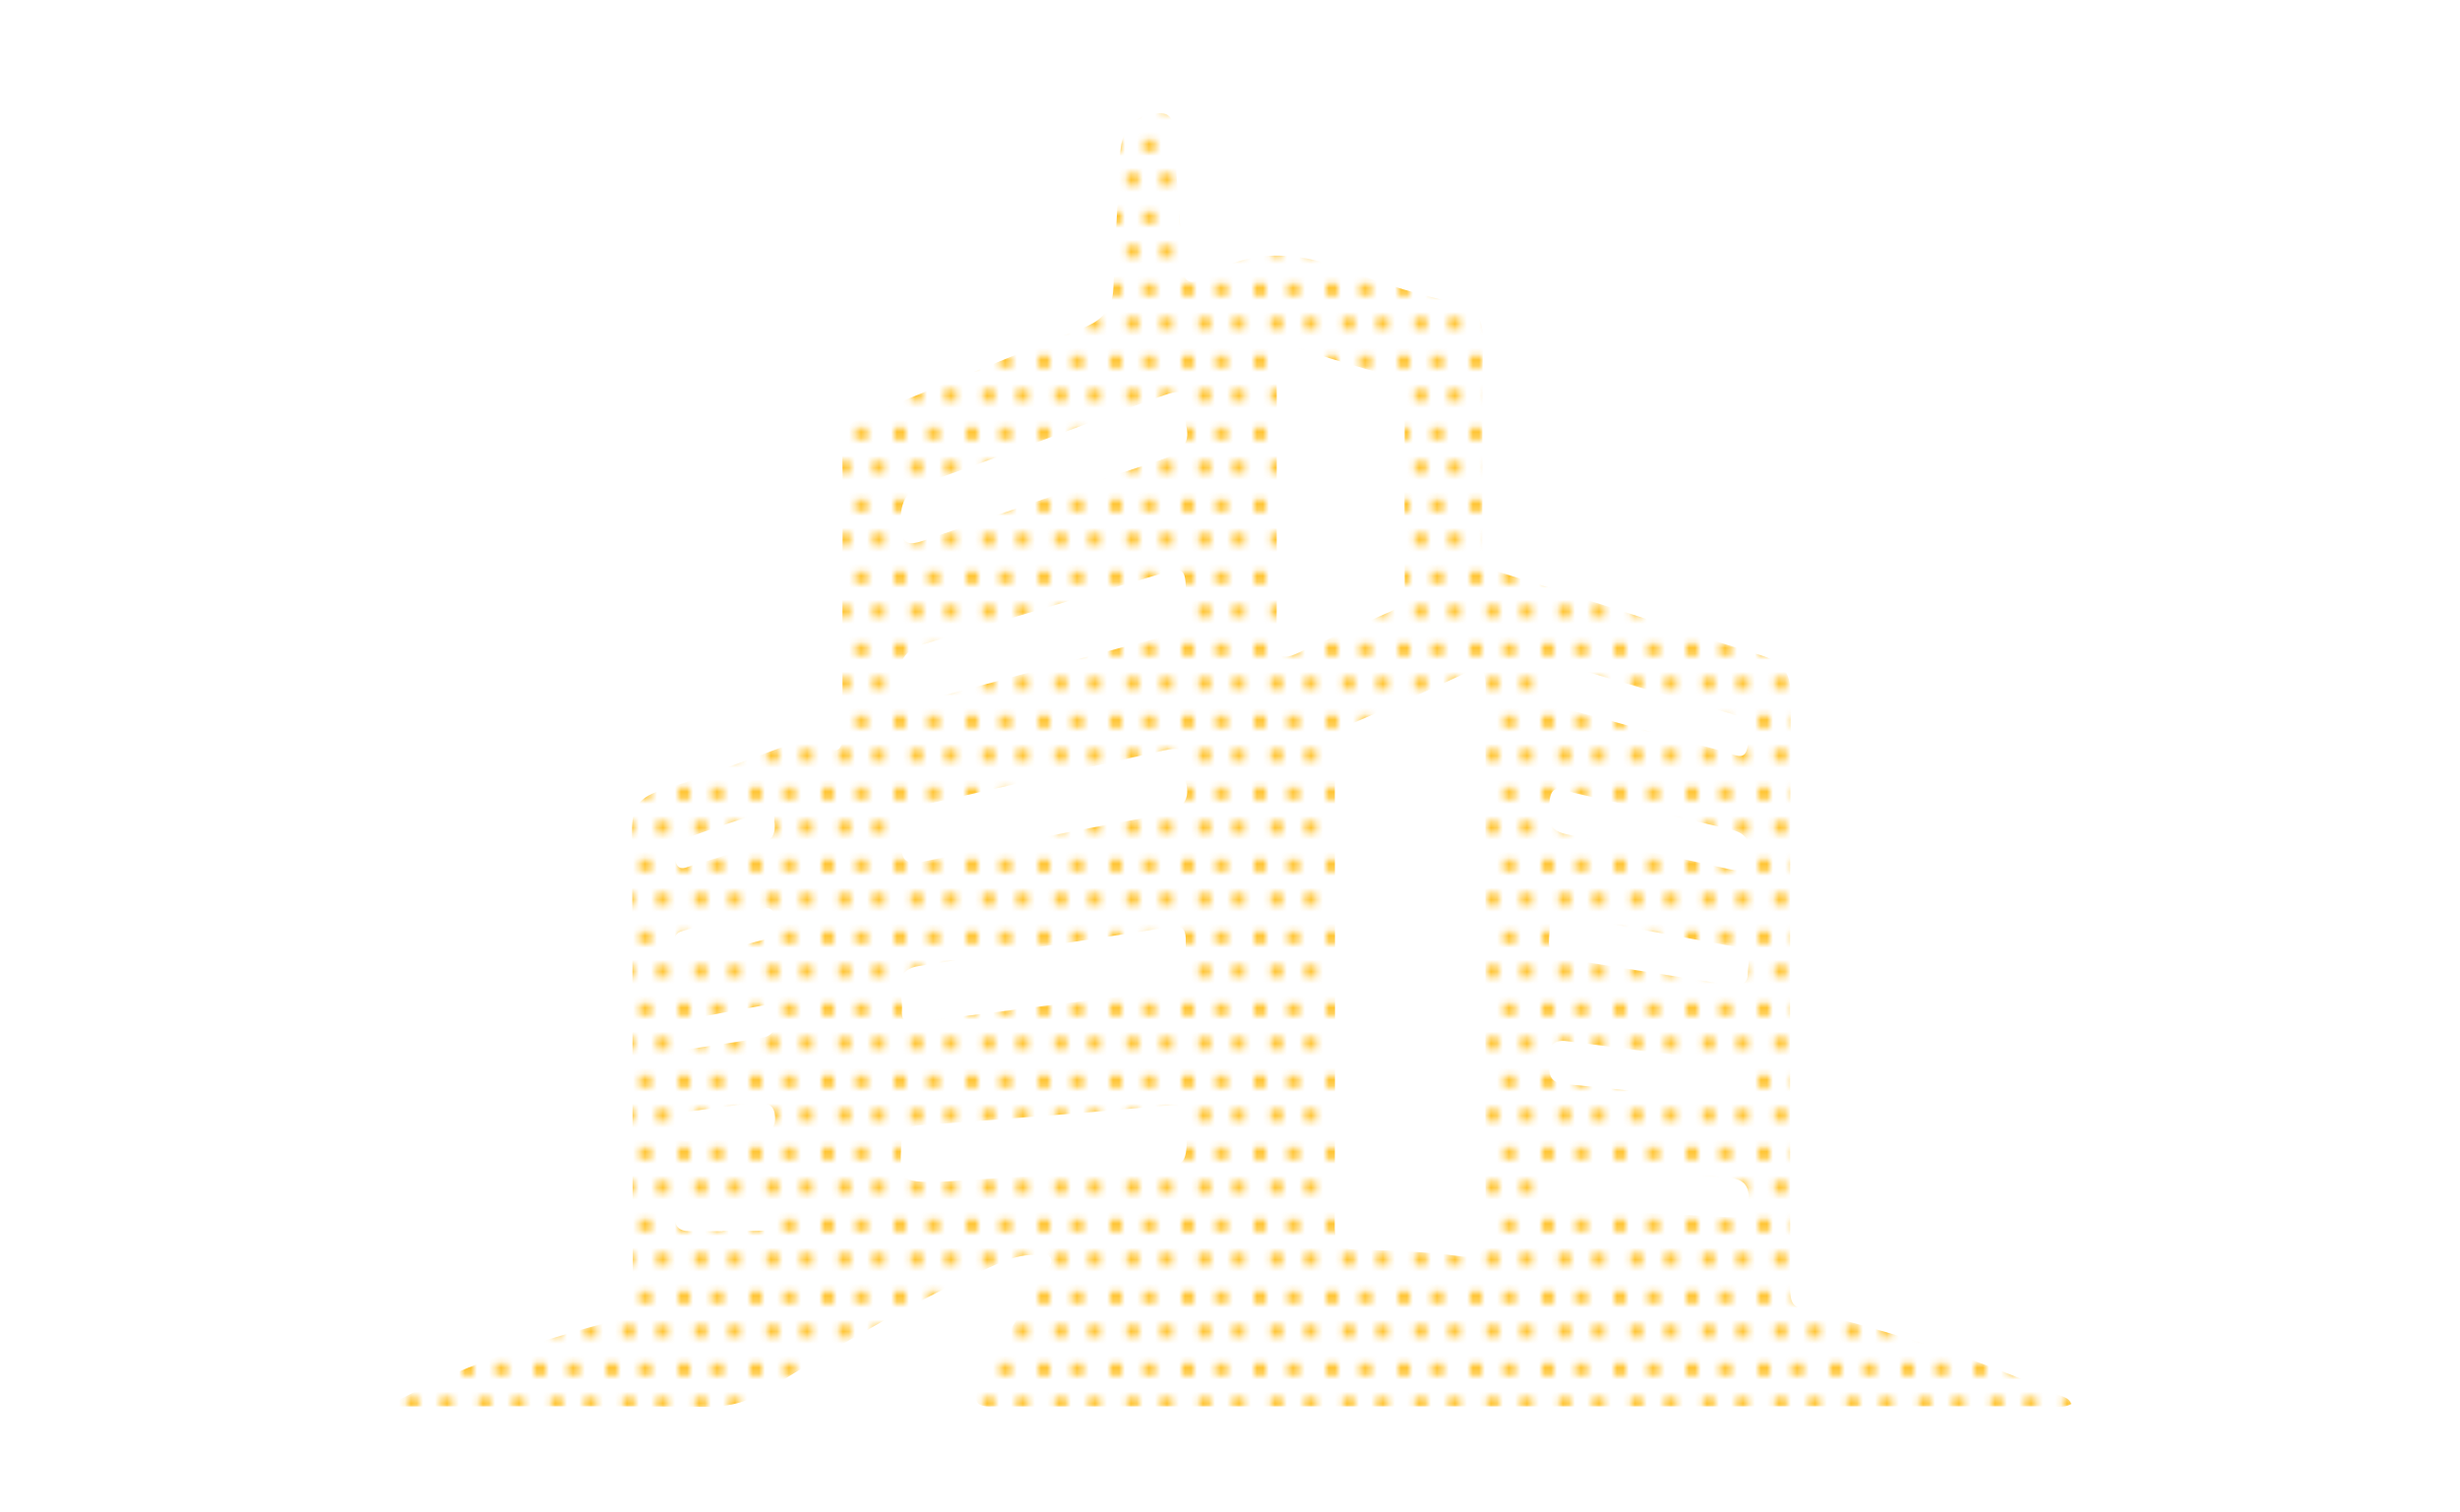 <?xml version="1.0" encoding="utf-8"?>
<!-- Generator: Adobe Illustrator 17.0.0, SVG Export Plug-In . SVG Version: 6.00 Build 0)  -->
<!DOCTYPE svg PUBLIC "-//W3C//DTD SVG 1.1//EN" "http://www.w3.org/Graphics/SVG/1.1/DTD/svg11.dtd">
<svg version="1.1" id="Layer_1" xmlns="http://www.w3.org/2000/svg" xmlns:xlink="http://www.w3.org/1999/xlink" x="0px" y="0px"
	 width="410px" height="252px" viewBox="0 0 410 252" enable-background="new 0 0 410 252" xml:space="preserve">
<pattern  x="29" y="22.5" width="11.187" height="11.187" patternUnits="userSpaceOnUse" id="New_Pattern_6" viewBox="0 -11.187 11.187 11.187" overflow="visible">
	<g>
		<polygon fill="none" points="0,-11.187 11.187,-11.187 11.187,0 0,0 		"/>
		<polygon fill="#FFB600" points="10.391,-2.797 8.391,-2.797 8.391,-4.797 10.391,-4.797 		"/>
		<polygon fill="#FFB600" points="4.797,-2.797 2.797,-2.797 2.797,-4.797 4.797,-4.797 		"/>
		<polygon fill="#FFB600" points="7.594,-8.391 5.594,-8.391 5.594,-10.391 7.594,-10.391 		"/>
		<polygon fill="#FFB600" points="2,-8.391 0,-8.391 0,-10.391 2,-10.391 		"/>
	</g>
</pattern>
<g opacity="0.8">
	<path fill="url(#New_Pattern_6)" d="M64.541,234.463c11.674-6.585,24.058-10.565,36.617-13.981c3.239-0.881,4.34-2.273,4.324-5.605
		c-0.119-25.42,0.005-50.841-0.143-76.26c-0.021-3.639,0.904-5.592,4.558-6.756c7.435-2.368,14.715-5.223,22.051-7.899
		c1.672-0.61,3.307-1.136,4.953,0.044c3.349,2.403,3.539,0.31,3.525-2.395c-0.048-8.928-0.018-17.856-0.017-26.784
		c0.001-6.696,0.1-13.394-0.044-20.087c-0.059-2.76,0.908-4.231,3.529-5.271c12.214-4.844,24.308-9.991,36.542-14.781
		c3.328-1.303,4.996-3.168,5.129-6.734c0.267-7.179,0.734-14.351,1.08-21.528c0.171-3.544,0.822-6.426,5.131-7.355
		c3.027-0.653,3.724,0.282,3.87,2.989c0.392,7.296,1.084,14.578,1.366,21.876c0.126,3.258,1.407,3.735,3.812,2.222
		c8.13-5.111,16.268-4.089,24.734-0.757c5.517,2.171,11.3,3.756,17.074,5.152c3.663,0.886,4.573,2.79,4.516,6.301
		c-0.185,11.405,0.001,22.816-0.123,34.223c-0.027,2.511,0.673,3.611,3.2,4.394c14.443,4.477,28.776,9.307,43.226,13.76
		c3.681,1.134,5.026,2.819,5.004,6.794c-0.169,31.744-0.102,63.488-0.089,95.233c0.003,7.298-0.611,6.337,6.18,8.115
		c13.091,3.429,25.969,7.485,38.314,13.091c0.835,0.379,1.946,0.462,2.381,1.598c-1.3,0.736-2.677,0.383-3.985,0.383
		c-57.909,0.021-115.818,0.018-173.726,0.018c-0.744,0-1.489-0.037-2.232-0.003c-2.868,0.132-3.109-1.099-1.963-3.4
		c3.266-6.559,7.096-12.788,10.895-19.039c0.431-0.709,1.335-1.409,0.857-2.302c-0.485-0.907-1.557-0.47-2.381-0.504
		c-2.417-0.099-4.624,0.668-6.802,1.639c-13.282,5.92-25.825,13.197-38.117,20.909c-3.063,1.922-6.138,2.792-9.771,2.762
		c-16.491-0.137-32.984-0.06-49.476-0.06C67.208,234.463,65.875,234.463,64.541,234.463z M247.563,160.345
		c0-15.244-0.024-30.489,0.023-45.733c0.008-2.562-0.365-3.801-3.339-2.397c-6.272,2.961-12.64,5.725-19.019,8.452
		c-2.191,0.937-2.767,2.458-2.763,4.677c0.044,26.399,0.054,52.798-0.011,79.197c-0.007,2.696,0.911,3.698,3.648,3.772
		c5.689,0.153,11.413,0.314,17.038,1.086c3.718,0.51,4.501-0.691,4.474-4.064C247.498,190.339,247.564,175.342,247.563,160.345z
		 M212.782,83.777c0,7.555,0.051,15.11-0.028,22.664c-0.028,2.631,0.582,3.804,3.404,2.493c5.165-2.398,10.369-4.714,15.59-6.989
		c1.718-0.749,2.376-1.927,2.369-3.757c-0.039-10.651-0.044-21.302,0.002-31.953c0.009-2.07-0.847-3.13-2.841-3.687
		c-5.006-1.398-9.992-2.882-14.938-4.48c-2.658-0.859-3.615-0.085-3.584,2.673C212.841,68.419,212.786,76.098,212.782,83.777z
		 M156.553,197.025c11.082-0.693,22.561-1.436,34.044-2.121c7.433-0.443,7.353-0.403,7.103-7.77
		c-0.085-2.491-0.865-3.038-3.373-2.81c-13.548,1.229-27.114,2.272-40.682,3.258c-2.255,0.164-3.333,0.787-3.443,3.234
		C149.93,196.848,150.074,197.098,156.553,197.025z M197.661,100.498c0.005-6.142,0.011-6.123-5.2-4.537
		c-3.664,1.115-7.35,2.159-11.022,3.25c-9.238,2.745-18.478,5.488-27.709,8.256c-3.364,1.008-4.621,3.723-3.367,8.019
		c1.092,3.741,3.772,1.25,5.473,0.812c12.322-3.177,24.548-6.725,36.883-9.848C196.485,105.496,198.553,104.015,197.661,100.498z
		 M197.626,160.233c0-1.576,0.017-2.691-0.004-3.805c-0.03-1.582-0.768-2.156-2.391-1.903c-14.054,2.189-28.131,4.234-42.164,6.544
		c-4.546,0.748-2.547,4.679-2.741,7.316c-0.222,3.024,2.265,2.022,3.736,1.843c12.887-1.567,25.745-3.382,38.647-4.8
		C196.54,165.007,198.603,163.939,197.626,160.233z M197.66,130.422c0.013-6.166,0.015-6.156-5.48-4.909
		c-12.303,2.794-24.61,5.566-36.911,8.37c-5.202,1.186-5.092,1.211-5.074,6.672c0.009,2.763,0.683,3.708,3.7,3.075
		c12.95-2.716,25.93-5.302,38.944-7.694C196.573,135.25,198.548,133.846,197.66,130.422z M197.66,70.878
		c0.013-6.279-0.007-6.334-5.448-4.336c-12.434,4.565-24.798,9.331-37.299,13.704c-3.699,1.294-4.907,3.186-4.8,7.022
		c0.102,3.644,1.255,3.76,4.207,2.725c12.85-4.507,25.729-8.934,38.669-13.172C196.417,75.698,198.607,74.268,197.66,70.878z
		 M291.34,142.092c0.43-2.6-1.106-3.42-3.315-3.923c-8.555-1.952-17.075-4.061-25.639-5.974c-1.387-0.31-3.689-1.868-4.085,1.045
		c-0.311,2.285-0.951,5.064,2.744,5.82c9.08,1.857,18.133,3.847,27.186,5.838C290.699,145.44,291.805,144.682,291.34,142.092z
		 M258.229,113.964c-0.414,2.598,0.837,3.743,3.31,4.381c8.752,2.26,17.445,4.747,26.189,7.04c1.109,0.291,2.945,1.54,3.434-0.497
		c0.456-1.9,1.047-4.293-1.572-5.497c-0.559-0.257-1.166-0.417-1.76-0.589c-8.68-2.527-17.383-4.976-26.03-7.611
		C258.982,110.332,257.753,110.897,258.229,113.964z M261.791,152.832c-2.374-0.274-3.587,0.173-3.541,1.994
		c0.049,1.95-0.887,4.46,2.31,4.971c9.26,1.478,18.519,2.965,27.786,4.403c1.414,0.219,2.919,0.088,2.95-1.839
		c0.027-1.706,0.896-3.96-1.884-4.476C279.947,156.127,270.474,154.416,261.791,152.832z M288.819,183.621
		c0.89,0.049,2.488,0.032,2.552-2.341c0.056-2.06,0.192-3.906-2.73-4.243c-9.198-1.061-18.374-2.307-27.56-3.47
		c-2.085-0.264-2.989,0.751-2.889,2.78c0.093,1.89-0.554,4.064,2.555,4.36C269.841,181.571,278.921,182.582,288.819,183.621z
		 M287.866,202.908c1.053-0.076,3.38,0.71,3.582-2.726c0.186-3.158-1.441-3.729-3.996-3.899c-8.752-0.584-17.498-1.257-26.245-1.923
		c-2.29-0.174-3.102,0.925-3.039,3.087c0.059,2.036-0.169,3.992,2.852,4.115C269.664,201.91,278.302,202.416,287.866,202.908z
		 M115.088,159.694c3.952-0.972,8.419-1.952,12.806-3.212c1.619-0.465,1.288-2.197,1.221-3.541
		c-0.051-1.025-0.648-1.739-1.675-1.475c-4.662,1.199-9.331,2.393-13.926,3.82c-1.393,0.433-1.206,2.032-0.955,3.258
		C112.772,159.589,113.647,159.772,115.088,159.694z M113.357,175.13c5.252-0.814,9.543-1.42,13.81-2.168
		c1.883-0.33,2.085-1.858,1.976-3.462c-0.096-1.408-0.913-2.065-2.223-1.834c-4.266,0.75-8.529,1.534-12.766,2.433
		c-1.68,0.357-1.803,1.825-1.742,3.267C112.465,174.614,113.05,175.188,113.357,175.13z M129.101,137.278
		c-0.217-0.518,0.473-2.53-1.638-1.907c-4.629,1.365-9.204,2.933-13.736,4.595c-1.808,0.663-1.579,2.461-1.084,3.848
		c0.557,1.56,1.896,0.69,2.872,0.404c3.685-1.077,7.346-2.24,11.017-3.364C128.065,140.385,129.302,139.677,129.101,137.278z
		 M125.29,183.908c-3.425,0.457-7.196,0.957-10.966,1.466c-1.823,0.246-1.984,1.551-1.885,3.008
		c0.114,1.661,1.243,1.987,2.594,1.865c3.787-0.343,7.571-0.723,11.353-1.116c1.833-0.19,2.944-1.002,2.773-3.097
		C128.96,183.598,127.224,183.941,125.29,183.908z M120.442,205.248c0-0.022,0-0.044,0-0.066c2.217,0,4.437,0.062,6.651-0.018
		c2.117-0.077,2.071-1.668,2.086-3.207c0.017-1.773-1.063-1.901-2.458-1.861c-3.941,0.115-7.884,0.162-11.826,0.208
		c-1.659,0.019-2.493,0.751-2.487,2.466c0.006,1.703,0.832,2.481,2.489,2.478C116.745,205.246,118.594,205.248,120.442,205.248z"/>
</g>
</svg>
